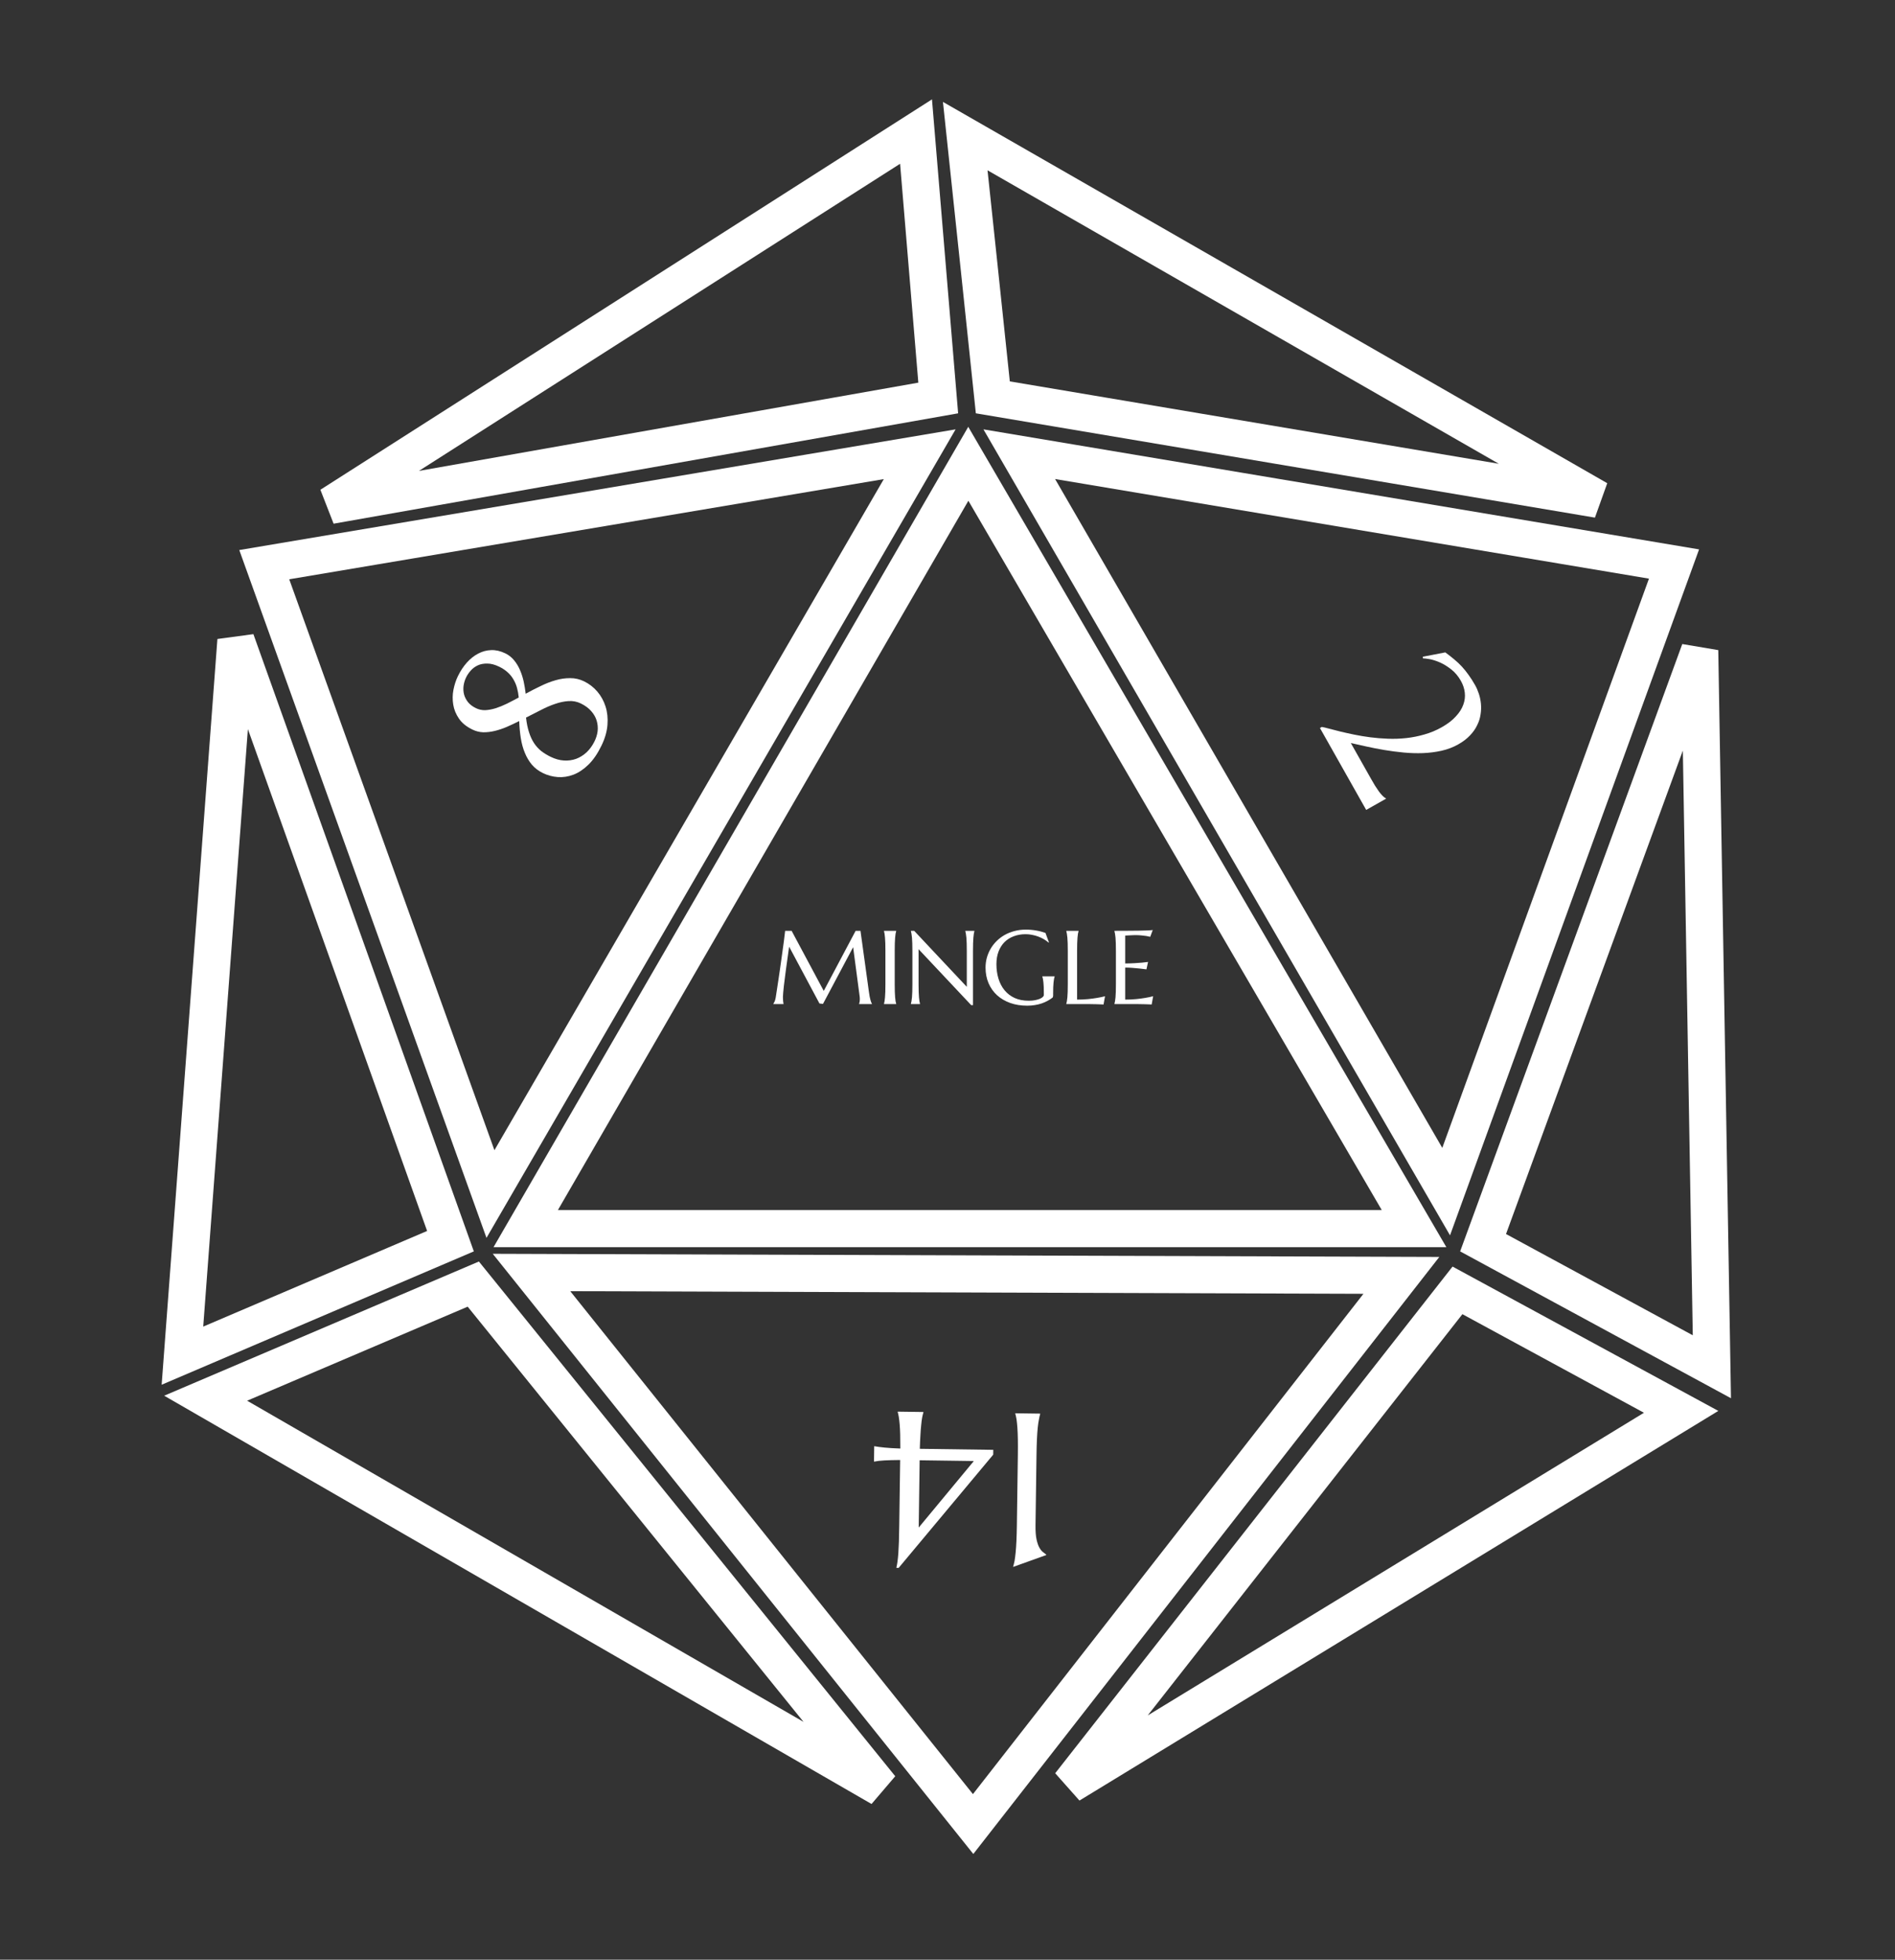 <svg width="1123" height="1161" viewBox="0 0 1123 1161" fill="none" xmlns="http://www.w3.org/2000/svg">
<rect x="0" y="0" width="1123" height="1161" fill="#333333" stroke="none"/>
<g clip-path="url(#clip0_6002_168)">
<path d="M311.552 727.87L573.833 274.769L837.978 727.87H311.552Z" stroke="white" stroke-width="22"/>
<path d="M290.652 707.401L156.602 334.532L545.027 269.108L290.652 707.401Z" stroke="white" stroke-width="22"/>
<path d="M857.007 705.959L992.043 334.145L604.03 269.084L857.007 705.959Z" stroke="white" stroke-width="22"/>
<path d="M830.474 755.581L576.689 1080.64L314.972 753.872L830.474 755.581Z" stroke="white" stroke-width="22"/>
<path d="M556.004 235.784L195.783 299.426L542.851 77.948L556.004 235.784Z" stroke="white" stroke-width="22"/>
<path d="M580.239 158.219L580.238 158.21L572.01 80.634L947 295.812L588.364 235.411L580.239 158.219Z" stroke="white" stroke-width="22"/>
<path d="M266.957 735.32L108.118 803.149L139.805 379.387L266.957 735.32Z" stroke="white" stroke-width="22"/>
<path d="M121.875 828.352L280.472 760.746L521.981 1059.23L121.875 828.352Z" stroke="white" stroke-width="22"/>
<path d="M878.893 736.227L1014.48 809.723L1007.27 385.337L878.893 736.227Z" stroke="white" stroke-width="22"/>
<path d="M863.718 764.471L996.262 836.424L633.975 1057.33L863.718 764.471Z" stroke="white" stroke-width="22"/>
<path d="M616.413 837.74C616.147 838.625 615.899 839.722 615.669 841.031C615.397 842.339 615.163 843.965 614.966 845.909C614.77 847.853 614.611 850.157 614.489 852.822C614.367 855.529 614.281 858.681 614.231 862.277L613.657 903.597C613.607 907.193 613.821 910.053 614.299 912.176C614.778 914.298 615.369 915.936 616.072 917.088C616.733 918.24 617.441 919.075 618.196 919.594C618.908 920.112 619.515 920.586 620.017 921.016L620.013 921.27L600.426 928.298L600.43 928.044C600.696 927.159 600.965 926.062 601.237 924.754C601.467 923.445 601.681 921.798 601.877 919.811C602.074 917.867 602.233 915.542 602.355 912.835C602.477 910.17 602.563 907.04 602.613 903.443L603.187 862.124C603.237 858.527 603.239 855.374 603.192 852.665C603.144 849.998 603.049 847.69 602.907 845.741C602.765 843.793 602.597 842.161 602.404 840.846C602.168 839.531 601.929 838.427 601.688 837.535L601.691 837.281L616.417 837.486L616.413 837.74ZM531.222 928.86L531.226 928.606C531.45 927.72 531.656 926.623 531.843 925.313C532.031 924.004 532.201 922.377 532.355 920.432C532.467 918.487 532.584 916.161 532.706 913.454C532.786 910.789 532.85 907.658 532.9 904.061L533.444 864.963C529.592 864.994 526.459 865.078 524.045 865.214C521.588 865.349 519.638 865.576 518.195 865.894L517.941 865.891L518.067 856.814L518.321 856.818C519.756 857.092 521.699 857.352 524.151 857.597C526.56 857.842 529.689 858.034 533.538 858.172C533.539 855.083 533.513 852.374 533.461 850.045C533.408 847.717 533.31 845.684 533.164 843.947C533.019 842.252 532.849 840.789 532.654 839.559C532.459 838.372 532.24 837.374 531.997 836.567L532.001 836.313L547.234 836.524L547.23 836.778C546.965 837.579 546.719 838.57 546.491 839.752C546.262 840.976 546.072 842.433 545.922 844.124C545.729 845.857 545.573 847.886 545.457 850.212C545.297 852.537 545.175 855.244 545.09 858.333L588.63 858.938L588.591 861.794L532.555 928.878L531.222 928.86ZM544.995 865.124L544.441 904.983L577.111 865.57L544.995 865.124Z" fill="white"/>
<path d="M458.288 594.749C458.51 594.426 458.763 593.952 459.045 593.326C459.328 592.68 459.55 591.873 459.711 590.904C459.933 589.492 460.175 587.907 460.438 586.151C460.72 584.375 461.003 582.519 461.286 580.581C461.588 578.644 461.881 576.666 462.163 574.647C462.466 572.609 462.749 570.611 463.011 568.653C463.294 566.675 463.556 564.778 463.798 562.962C464.061 561.125 464.293 559.45 464.495 557.937C464.696 556.423 464.858 555.111 464.979 554.001C465.12 552.871 465.221 552.023 465.282 551.458H469.126L488.168 587.06L507.059 551.458H509.935L514.9 587.423C515.041 588.553 515.192 589.522 515.354 590.329C515.515 591.136 515.677 591.833 515.838 592.418C516 592.983 516.151 593.457 516.292 593.841C516.454 594.204 516.605 594.507 516.746 594.749V594.87H509.118V594.749C509.218 594.527 509.309 594.164 509.39 593.659C509.491 593.155 509.541 592.549 509.541 591.843C509.541 591.58 509.531 591.318 509.511 591.056C509.491 590.773 509.461 590.47 509.42 590.147L505.576 561.146L487.714 594.749L485.625 594.507L467.643 560.843C466.937 565.626 466.321 570.046 465.796 574.103C465.574 575.838 465.352 577.574 465.13 579.31C464.908 581.025 464.706 582.63 464.525 584.123C464.363 585.617 464.232 586.938 464.131 588.089C464.03 589.219 463.98 590.057 463.98 590.602C463.98 591.288 464 591.893 464.04 592.418C464.081 592.943 464.121 593.387 464.161 593.75C464.222 594.174 464.283 594.547 464.343 594.87H458.288V594.749ZM523.861 594.749C523.982 594.325 524.093 593.8 524.194 593.175C524.295 592.549 524.385 591.772 524.466 590.844C524.547 589.915 524.607 588.815 524.648 587.544C524.688 586.252 524.708 584.749 524.708 583.033V563.325C524.708 561.61 524.688 560.116 524.648 558.845C524.607 557.553 524.547 556.443 524.466 555.515C524.385 554.566 524.295 553.779 524.194 553.153C524.093 552.528 523.982 552.003 523.861 551.579V551.458H531.096V551.579C530.975 552.003 530.854 552.528 530.733 553.153C530.632 553.779 530.541 554.566 530.46 555.515C530.4 556.443 530.339 557.553 530.279 558.845C530.238 560.116 530.218 561.61 530.218 563.325V583.033C530.218 584.749 530.238 586.252 530.279 587.544C530.339 588.815 530.4 589.915 530.46 590.844C530.541 591.772 530.632 592.549 530.733 593.175C530.854 593.8 530.975 594.325 531.096 594.749V594.87H523.861V594.749ZM541.752 551.458L572.934 584.638V563.325C572.934 561.61 572.914 560.116 572.873 558.845C572.833 557.553 572.773 556.443 572.692 555.515C572.611 554.566 572.51 553.779 572.389 553.153C572.288 552.528 572.177 552.003 572.056 551.579V551.458H577.445V551.579C577.324 552.003 577.213 552.528 577.112 553.153C577.011 553.779 576.92 554.566 576.839 555.515C576.759 556.443 576.698 557.553 576.658 558.845C576.617 560.116 576.597 561.61 576.597 563.325V595.476H575.537L544.356 562.326V583.033C544.356 584.749 544.376 586.252 544.416 587.544C544.457 588.815 544.517 589.915 544.598 590.844C544.679 591.772 544.77 592.549 544.87 593.175C544.971 593.8 545.082 594.325 545.203 594.749V594.87H539.815V594.749C539.936 594.325 540.047 593.8 540.148 593.175C540.269 592.549 540.37 591.772 540.451 590.844C540.531 589.915 540.592 588.815 540.632 587.544C540.673 586.252 540.693 584.749 540.693 583.033V563.325C540.693 561.61 540.673 560.116 540.632 558.845C540.592 557.553 540.531 556.443 540.451 555.515C540.37 554.566 540.269 553.779 540.148 553.153C540.047 552.528 539.936 552.003 539.815 551.579V551.458H541.752ZM624.096 589.784C624.096 590.006 624.066 590.238 624.005 590.48C623.965 590.723 623.854 590.924 623.672 591.086C622.764 591.772 621.775 592.408 620.705 592.993C619.656 593.558 618.516 594.053 617.285 594.477C616.053 594.9 614.721 595.223 613.288 595.445C611.876 595.688 610.352 595.809 608.717 595.809C605.044 595.809 601.694 595.274 598.666 594.204C595.639 593.114 593.036 591.58 590.856 589.603C588.696 587.625 587.021 585.253 585.83 582.488C584.64 579.703 584.044 576.615 584.044 573.225C584.044 571.307 584.286 569.42 584.771 567.563C585.275 565.707 586.002 563.941 586.951 562.266C587.899 560.59 589.07 559.057 590.462 557.664C591.855 556.251 593.439 555.03 595.215 554.001C597.011 552.972 598.979 552.174 601.119 551.609C603.278 551.024 605.609 550.731 608.112 550.731C609.08 550.731 610.069 550.782 611.078 550.883C612.088 550.964 613.087 551.095 614.076 551.276C615.064 551.438 616.013 551.64 616.921 551.882C617.85 552.124 618.728 552.396 619.555 552.699L621.614 558.3L621.371 558.421C620.584 557.715 619.676 557.059 618.647 556.453C617.618 555.848 616.518 555.323 615.347 554.879C614.176 554.435 612.945 554.092 611.654 553.85C610.382 553.587 609.091 553.456 607.779 553.456C605.236 553.456 602.905 553.86 600.786 554.667C598.666 555.454 596.84 556.604 595.306 558.118C593.792 559.632 592.612 561.489 591.764 563.688C590.916 565.888 590.493 568.391 590.493 571.196C590.493 574.284 590.896 577.15 591.703 579.794C592.511 582.438 593.712 584.729 595.306 586.666C596.9 588.604 598.888 590.127 601.27 591.237C603.672 592.327 606.467 592.872 609.656 592.872C611.068 592.872 612.33 592.761 613.44 592.539C614.55 592.317 615.488 592.045 616.255 591.722C617.022 591.379 617.597 591.015 617.981 590.632C618.384 590.228 618.586 589.865 618.586 589.542V588.361C618.586 586.949 618.566 585.728 618.526 584.698C618.485 583.669 618.425 582.781 618.344 582.034C618.263 581.267 618.173 580.611 618.072 580.066C617.971 579.521 617.85 579.017 617.708 578.553V578.432H624.974V578.553C624.853 578.977 624.732 579.481 624.611 580.066C624.51 580.632 624.419 581.308 624.338 582.095C624.258 582.882 624.197 583.81 624.157 584.88C624.116 585.929 624.096 587.15 624.096 588.543V589.784ZM638.294 592.206C640.676 592.206 642.866 592.105 644.864 591.903C646.862 591.701 648.607 591.469 650.101 591.207C651.837 590.924 653.421 590.591 654.854 590.208L653.976 595.112C653.734 595.092 653.37 595.072 652.886 595.052C652.402 595.032 651.857 595.011 651.251 594.991C650.666 594.971 650.04 594.951 649.374 594.931C648.729 594.931 648.113 594.921 647.528 594.9C646.942 594.9 646.418 594.89 645.953 594.87C645.509 594.87 645.187 594.87 644.985 594.87H631.907V594.749C632.028 594.325 632.139 593.8 632.24 593.175C632.361 592.549 632.462 591.772 632.542 590.844C632.623 589.915 632.684 588.815 632.724 587.544C632.764 586.252 632.785 584.749 632.785 583.033V563.325C632.785 561.61 632.764 560.116 632.724 558.845C632.684 557.553 632.623 556.443 632.542 555.515C632.462 554.566 632.361 553.779 632.24 553.153C632.139 552.528 632.028 552.003 631.907 551.579V551.458H639.172V551.579C639.051 552.003 638.93 552.528 638.809 553.153C638.708 553.779 638.617 554.566 638.536 555.515C638.476 556.443 638.415 557.553 638.355 558.845C638.314 560.116 638.294 561.61 638.294 563.325V592.206ZM660.424 551.458C662.947 551.458 665.45 551.448 667.932 551.428C670.435 551.408 672.725 551.387 674.804 551.367C676.883 551.327 678.659 551.276 680.132 551.216C681.606 551.155 682.605 551.075 683.129 550.974L681.646 555C680.98 554.818 680.203 554.657 679.315 554.516C678.548 554.395 677.609 554.284 676.499 554.183C675.41 554.062 674.148 554.001 672.715 554.001C672.231 554.001 671.646 554.021 670.959 554.062C670.293 554.082 669.648 554.112 669.022 554.152C668.295 554.193 667.559 554.233 666.812 554.273V570.803C668.891 570.783 670.768 570.722 672.443 570.621C674.118 570.52 675.541 570.419 676.711 570.318C678.084 570.197 679.295 570.056 680.344 569.895L679.406 574.284C678.013 574.103 676.59 573.931 675.137 573.77C673.886 573.628 672.523 573.507 671.05 573.406C669.577 573.285 668.164 573.225 666.812 573.225V592.206C669.193 592.206 671.383 592.105 673.381 591.903C675.379 591.701 677.125 591.469 678.619 591.207C680.354 590.924 681.939 590.591 683.371 590.208L682.494 595.112C682.251 595.092 681.888 595.072 681.404 595.052C680.919 595.032 680.374 595.011 679.769 594.991C679.184 594.971 678.558 594.951 677.892 594.931C677.246 594.931 676.631 594.921 676.045 594.9C675.46 594.9 674.935 594.89 674.471 594.87C674.027 594.87 673.704 594.87 673.502 594.87H660.424V594.749C660.545 594.325 660.656 593.8 660.757 593.175C660.878 592.549 660.979 591.772 661.06 590.844C661.141 589.915 661.201 588.815 661.242 587.544C661.282 586.252 661.302 584.749 661.302 583.033V563.325C661.302 561.61 661.282 560.116 661.242 558.845C661.201 557.553 661.141 556.443 661.06 555.515C660.979 554.566 660.878 553.779 660.757 553.153C660.656 552.528 660.545 552.003 660.424 551.579V551.458Z" fill="white"/>
<path d="M299.438 387.063C301.494 388.061 303.213 389.412 304.596 391.118C305.998 392.786 307.166 394.693 308.1 396.84C309.014 398.93 309.751 401.192 310.309 403.627C310.83 406.043 311.238 408.499 311.533 410.994C314.428 409.388 317.372 407.877 320.365 406.46C323.338 404.986 326.295 403.834 329.238 403.004C332.143 402.156 335.024 401.743 337.882 401.766C340.721 401.732 343.472 402.362 346.137 403.655C349.145 405.115 351.762 407.137 353.988 409.722C356.176 412.289 357.801 415.242 358.863 418.579C359.925 421.916 360.299 425.555 359.986 429.496C359.674 433.436 358.492 437.519 356.441 441.745C354.151 446.466 351.574 450.225 348.711 453.023C345.867 455.782 342.91 457.757 339.839 458.948C336.73 460.12 333.632 460.592 330.544 460.364C327.456 460.136 324.542 459.357 321.801 458.027C319.174 456.752 316.987 455.103 315.241 453.08C313.513 451.018 312.113 448.669 311.041 446.032C309.93 443.377 309.129 440.472 308.637 437.317C308.126 434.105 307.812 430.731 307.694 427.193C305.21 428.434 302.745 429.589 300.297 430.659C297.868 431.691 295.483 432.486 293.143 433.044C290.802 433.601 288.534 433.865 286.339 433.834C284.123 433.747 282.007 433.214 279.989 432.235C276.41 430.498 273.744 428.334 271.991 425.743C270.2 423.134 269.069 420.375 268.599 417.466C268.11 414.5 268.151 411.556 268.721 408.635C269.311 405.675 270.188 402.996 271.351 400.598C272.848 397.514 274.623 394.824 276.678 392.529C278.733 390.233 280.983 388.456 283.428 387.196C285.835 385.919 288.401 385.235 291.126 385.146C293.85 385.057 296.621 385.696 299.438 387.063ZM344.164 416.738C341.917 415.648 339.508 415.184 336.936 415.348C334.364 415.511 331.721 416.062 329.007 417.003C326.255 417.925 323.43 419.142 320.533 420.653C317.617 422.107 314.682 423.599 311.729 425.129C312.11 428.513 312.712 431.439 313.537 433.909C314.323 436.36 315.313 438.487 316.508 440.289C317.703 442.092 319.113 443.646 320.737 444.952C322.38 446.219 324.248 447.361 326.342 448.377C329.007 449.67 331.618 450.396 334.175 450.555C336.732 450.714 339.151 450.382 341.431 449.56C343.673 448.72 345.73 447.437 347.603 445.711C349.437 443.967 350.973 441.867 352.212 439.411C353.229 437.411 353.877 435.35 354.154 433.227C354.394 431.086 354.208 428.996 353.597 426.96C352.986 424.923 351.904 423.034 350.35 421.292C348.815 419.512 346.753 417.994 344.164 416.738ZM282.052 419.548C283.766 420.38 285.597 420.774 287.546 420.732C289.475 420.634 291.515 420.259 293.664 419.609C295.776 418.941 297.999 418.044 300.332 416.918C302.628 415.774 304.988 414.544 307.414 413.228C307.22 411.206 306.876 409.298 306.381 407.506C305.887 405.714 305.186 404.057 304.278 402.534C303.389 400.974 302.255 399.578 300.878 398.345C299.481 397.056 297.812 395.94 295.87 394.998C293.281 393.741 290.927 393.116 288.807 393.123C286.668 393.072 284.78 393.426 283.142 394.184C281.504 394.941 280.107 395.98 278.949 397.3C277.81 398.581 276.908 399.907 276.242 401.278C275.467 402.877 274.957 404.558 274.713 406.321C274.487 408.046 274.583 409.739 275 411.399C275.436 413.022 276.22 414.555 277.354 415.999C278.507 417.405 280.073 418.588 282.052 419.548Z" fill="white"/>
<path d="M783.32 430.671C784.332 430.828 785.761 431.164 787.606 431.677C789.488 432.169 791.676 432.732 794.172 433.364C796.704 433.975 799.483 434.593 802.508 435.217C805.534 435.841 808.725 436.372 812.082 436.809C815.439 437.245 818.902 437.525 822.471 437.649C826.097 437.788 829.719 437.662 833.338 437.271C836.956 436.88 840.54 436.168 844.088 435.136C847.657 434.141 851.081 432.718 854.361 430.866C857.861 428.889 860.644 426.759 862.708 424.476C864.829 422.208 866.313 419.888 867.16 417.514C868.043 415.12 868.339 412.718 868.047 410.307C867.775 407.933 867.005 405.622 865.736 403.374C864.154 400.574 862.239 398.302 859.991 396.558C857.8 394.831 855.6 393.473 853.39 392.486C851.201 391.535 849.178 390.879 847.322 390.518C845.486 390.194 844.133 390.035 843.262 390.041L843.156 389.08L856.499 386.502C858.486 387.956 860.272 389.353 861.855 390.694C863.497 392.052 865.009 393.482 866.392 394.985C867.796 396.525 869.111 398.164 870.335 399.902C871.618 401.656 872.894 403.657 874.163 405.905C875.016 407.416 875.756 409.112 876.381 410.995C877.007 412.877 877.419 414.855 877.619 416.93C877.818 419.004 877.744 421.111 877.398 423.251C877.109 425.407 876.439 427.534 875.389 429.634C874.397 431.749 872.982 433.763 871.146 435.675C869.331 437.624 867.004 439.399 864.167 441.001C861.145 442.708 857.845 443.964 854.267 444.77C850.725 445.555 847.054 446.024 843.253 446.178C839.488 446.312 835.655 446.192 831.751 445.821C827.848 445.449 824.042 444.95 820.335 444.322C816.627 443.695 813.077 443.002 809.685 442.245C806.329 441.467 803.273 440.787 800.515 440.206L812.532 461.486C813.302 462.849 814.069 464.166 814.834 465.434C815.657 466.719 816.436 467.883 817.171 468.926C817.942 469.949 818.668 470.803 819.347 471.488C820.046 472.211 820.687 472.7 821.268 472.955L821.393 473.176L809.62 479.824L782.215 431.295L783.32 430.671Z" fill="white"/>
</g>
<defs>
<clipPath id="clip0_6002_168">
<rect width="1123" height="1161" fill="white"/>
</clipPath>
</defs>
</svg>
